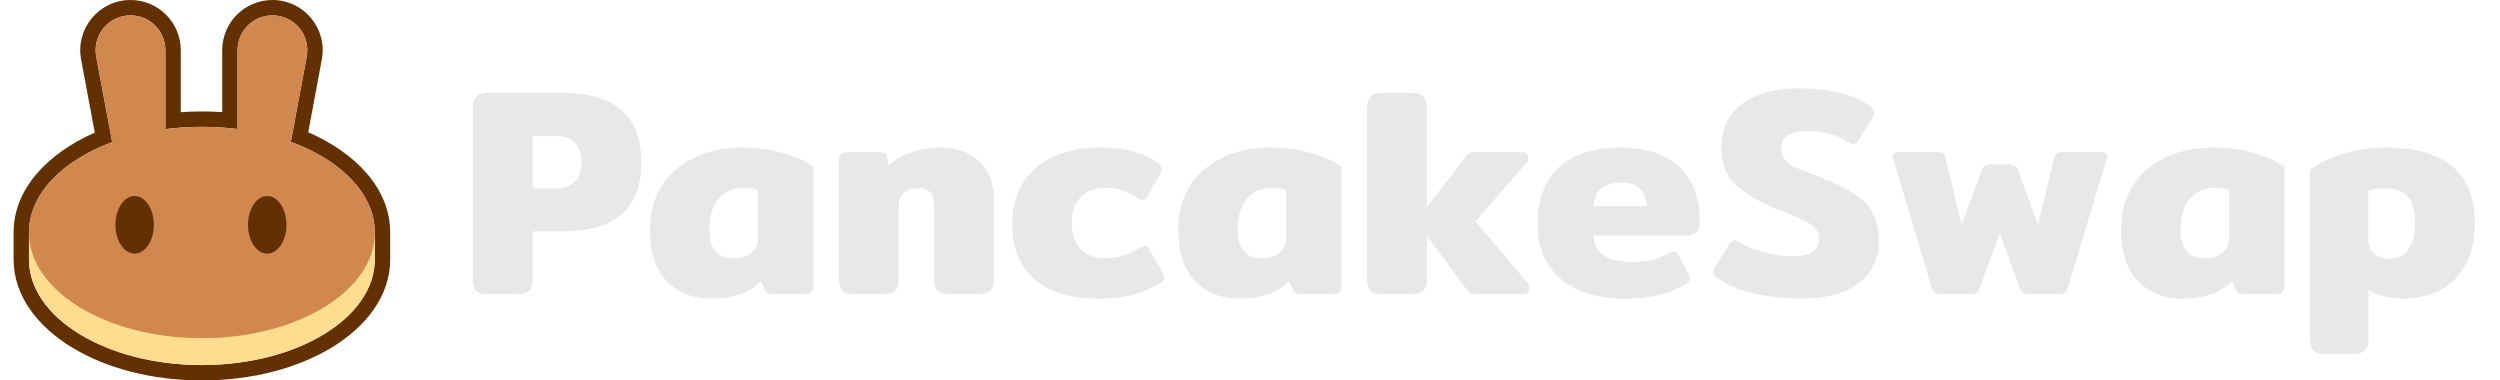 <svg width="92" height="14" viewBox="0 0 92 14" fill="none" xmlns="http://www.w3.org/2000/svg">
<path d="M17.965 10.825C17.755 10.825 17.606 10.782 17.519 10.695C17.439 10.607 17.399 10.469 17.399 10.28V3.972C17.399 3.783 17.442 3.645 17.53 3.557C17.617 3.463 17.762 3.416 17.965 3.416H20.635C21.652 3.416 22.4 3.63 22.879 4.059C23.359 4.487 23.599 5.126 23.599 5.976C23.599 6.819 23.359 7.455 22.879 7.883C22.407 8.305 21.659 8.515 20.635 8.515H19.6V10.28C19.6 10.469 19.556 10.607 19.469 10.695C19.382 10.782 19.233 10.825 19.022 10.825H17.965ZM20.461 6.935C20.758 6.935 20.987 6.855 21.147 6.695C21.314 6.536 21.398 6.296 21.398 5.976C21.398 5.65 21.314 5.406 21.147 5.247C20.987 5.087 20.758 5.007 20.461 5.007H19.6V6.935H20.461Z" fill="#E6E8EA"/>
<path d="M26.172 10.989C25.489 10.989 24.941 10.771 24.527 10.335C24.12 9.892 23.916 9.27 23.916 8.471C23.916 7.861 24.055 7.327 24.331 6.87C24.614 6.412 25.01 6.06 25.518 5.813C26.034 5.559 26.626 5.432 27.294 5.432C27.846 5.432 28.333 5.493 28.754 5.617C29.183 5.733 29.575 5.904 29.931 6.129V10.487C29.931 10.625 29.905 10.716 29.855 10.759C29.804 10.803 29.702 10.825 29.549 10.825H28.438C28.358 10.825 28.297 10.814 28.253 10.792C28.209 10.763 28.173 10.72 28.144 10.661L28.002 10.335C27.792 10.56 27.538 10.723 27.24 10.825C26.949 10.934 26.593 10.989 26.172 10.989ZM26.989 9.506C27.272 9.506 27.494 9.437 27.654 9.299C27.814 9.161 27.893 8.966 27.893 8.711V7.011C27.755 6.946 27.581 6.914 27.37 6.914C26.985 6.914 26.677 7.048 26.444 7.317C26.219 7.585 26.107 7.963 26.107 8.449C26.107 9.154 26.401 9.506 26.989 9.506Z" fill="#E6E8EA"/>
<path d="M31.447 10.825C31.236 10.825 31.087 10.781 31 10.694C30.913 10.607 30.87 10.469 30.87 10.28V5.933C30.87 5.802 30.891 5.715 30.935 5.671C30.986 5.62 31.087 5.595 31.24 5.595H32.362C32.449 5.595 32.515 5.61 32.558 5.639C32.609 5.66 32.638 5.704 32.646 5.77L32.7 6.096C32.903 5.893 33.169 5.733 33.495 5.617C33.83 5.493 34.2 5.432 34.607 5.432C35.195 5.432 35.671 5.599 36.034 5.933C36.397 6.26 36.579 6.746 36.579 7.393V10.28C36.579 10.469 36.535 10.607 36.448 10.694C36.368 10.781 36.223 10.825 36.012 10.825H34.955C34.745 10.825 34.592 10.781 34.498 10.694C34.411 10.607 34.367 10.469 34.367 10.28V7.534C34.367 7.317 34.32 7.16 34.225 7.066C34.131 6.972 33.982 6.924 33.779 6.924C33.561 6.924 33.386 6.982 33.256 7.099C33.132 7.215 33.071 7.375 33.071 7.578V10.28C33.071 10.469 33.027 10.607 32.94 10.694C32.86 10.781 32.715 10.825 32.504 10.825H31.447Z" fill="#E6E8EA"/>
<path d="M40.43 10.989C39.413 10.989 38.629 10.752 38.077 10.28C37.525 9.808 37.248 9.122 37.248 8.221C37.248 7.669 37.376 7.182 37.63 6.761C37.884 6.34 38.251 6.013 38.73 5.78C39.217 5.548 39.791 5.432 40.452 5.432C40.953 5.432 41.374 5.479 41.716 5.573C42.064 5.668 42.373 5.813 42.642 6.009C42.722 6.06 42.762 6.125 42.762 6.205C42.762 6.263 42.733 6.34 42.675 6.434L42.228 7.208C42.177 7.309 42.115 7.36 42.043 7.36C41.999 7.36 41.93 7.331 41.836 7.273C41.639 7.149 41.454 7.059 41.28 7.001C41.113 6.943 40.902 6.914 40.648 6.914C40.285 6.914 39.991 7.03 39.765 7.262C39.547 7.494 39.438 7.814 39.438 8.221C39.438 8.635 39.551 8.954 39.776 9.18C40.002 9.398 40.31 9.506 40.702 9.506C40.935 9.506 41.145 9.474 41.334 9.408C41.523 9.343 41.716 9.252 41.912 9.136C42.014 9.078 42.086 9.049 42.13 9.049C42.195 9.049 42.253 9.1 42.304 9.202L42.794 10.04C42.831 10.113 42.849 10.171 42.849 10.215C42.849 10.28 42.805 10.341 42.718 10.4C42.413 10.596 42.079 10.741 41.716 10.836C41.36 10.938 40.931 10.989 40.43 10.989Z" fill="#E6E8EA"/>
<path d="M45.611 10.989C44.929 10.989 44.38 10.771 43.966 10.335C43.559 9.892 43.356 9.27 43.356 8.471C43.356 7.861 43.494 7.327 43.77 6.87C44.053 6.412 44.449 6.06 44.958 5.813C45.473 5.559 46.065 5.432 46.734 5.432C47.286 5.432 47.772 5.493 48.194 5.617C48.622 5.733 49.014 5.904 49.37 6.129V10.487C49.37 10.625 49.345 10.716 49.294 10.759C49.243 10.803 49.142 10.825 48.989 10.825H47.878C47.798 10.825 47.736 10.814 47.692 10.792C47.649 10.763 47.612 10.72 47.584 10.661L47.442 10.335C47.231 10.56 46.977 10.723 46.679 10.825C46.389 10.934 46.033 10.989 45.611 10.989ZM46.428 9.506C46.712 9.506 46.933 9.437 47.093 9.299C47.253 9.161 47.333 8.966 47.333 8.711V7.011C47.195 6.946 47.021 6.914 46.81 6.914C46.425 6.914 46.116 7.048 45.884 7.317C45.659 7.585 45.546 7.963 45.546 8.449C45.546 9.154 45.84 9.506 46.428 9.506Z" fill="#E6E8EA"/>
<path d="M56.215 10.411C56.265 10.469 56.291 10.535 56.291 10.607C56.291 10.673 56.269 10.727 56.225 10.771C56.182 10.807 56.124 10.825 56.051 10.825H54.362C54.261 10.825 54.184 10.818 54.133 10.803C54.09 10.782 54.043 10.741 53.992 10.683L52.51 8.668V10.28C52.51 10.469 52.466 10.607 52.379 10.695C52.292 10.782 52.143 10.825 51.932 10.825H50.876C50.665 10.825 50.516 10.782 50.429 10.695C50.349 10.607 50.309 10.469 50.309 10.28V3.972C50.309 3.783 50.353 3.645 50.44 3.557C50.527 3.463 50.672 3.416 50.876 3.416H51.932C52.143 3.416 52.292 3.463 52.379 3.557C52.466 3.645 52.51 3.783 52.51 3.972V7.622L53.948 5.748C53.992 5.69 54.039 5.65 54.09 5.628C54.141 5.606 54.217 5.595 54.319 5.595H56.008C56.08 5.595 56.135 5.617 56.171 5.66C56.215 5.697 56.236 5.748 56.236 5.813C56.236 5.886 56.211 5.951 56.16 6.01L54.297 8.145L56.215 10.411Z" fill="#E6E8EA"/>
<path d="M59.752 10.989C59.142 10.989 58.597 10.887 58.118 10.683C57.646 10.48 57.272 10.175 56.995 9.768C56.72 9.362 56.581 8.864 56.581 8.275C56.581 7.353 56.843 6.649 57.366 6.161C57.889 5.675 58.641 5.432 59.621 5.432C60.58 5.432 61.307 5.671 61.8 6.151C62.302 6.623 62.552 7.28 62.552 8.123C62.552 8.486 62.392 8.668 62.073 8.668H58.652C58.652 8.98 58.768 9.219 59 9.387C59.24 9.554 59.6 9.637 60.079 9.637C60.377 9.637 60.624 9.612 60.82 9.561C61.023 9.503 61.227 9.42 61.43 9.311C61.517 9.274 61.575 9.256 61.604 9.256C61.67 9.256 61.724 9.299 61.768 9.387L62.138 10.084C62.175 10.156 62.193 10.211 62.193 10.248C62.193 10.313 62.149 10.375 62.062 10.433C61.764 10.629 61.426 10.771 61.049 10.858C60.671 10.945 60.239 10.989 59.752 10.989ZM60.591 7.589C60.591 7.313 60.511 7.099 60.351 6.946C60.192 6.793 59.952 6.717 59.632 6.717C59.313 6.717 59.069 6.797 58.902 6.957C58.735 7.11 58.652 7.32 58.652 7.589H60.591Z" fill="#E6E8EA"/>
<path d="M66.287 10.988C65.677 10.988 65.099 10.926 64.554 10.803C64.01 10.672 63.57 10.49 63.236 10.258C63.112 10.178 63.051 10.094 63.051 10.007C63.051 9.949 63.073 9.887 63.116 9.822L63.65 8.972C63.708 8.885 63.766 8.841 63.824 8.841C63.861 8.841 63.922 8.867 64.01 8.918C64.278 9.07 64.583 9.193 64.925 9.288C65.266 9.382 65.604 9.43 65.938 9.43C66.279 9.43 66.53 9.379 66.69 9.277C66.857 9.176 66.94 9.012 66.94 8.787C66.94 8.569 66.85 8.398 66.668 8.275C66.494 8.151 66.163 7.995 65.677 7.806C64.943 7.53 64.369 7.221 63.955 6.88C63.548 6.531 63.345 6.06 63.345 5.464C63.345 4.745 63.603 4.196 64.118 3.818C64.634 3.441 65.321 3.252 66.178 3.252C66.773 3.252 67.282 3.306 67.703 3.415C68.132 3.517 68.495 3.677 68.793 3.895C68.916 3.989 68.978 4.076 68.978 4.156C68.978 4.207 68.956 4.265 68.912 4.331L68.379 5.18C68.313 5.268 68.255 5.311 68.204 5.311C68.168 5.311 68.106 5.285 68.019 5.235C67.598 4.959 67.097 4.821 66.516 4.821C66.203 4.821 65.963 4.872 65.796 4.974C65.629 5.075 65.546 5.242 65.546 5.475C65.546 5.635 65.589 5.765 65.677 5.867C65.764 5.969 65.88 6.06 66.025 6.14C66.178 6.212 66.41 6.306 66.722 6.422L66.93 6.499C67.467 6.71 67.888 6.913 68.193 7.109C68.506 7.298 68.742 7.534 68.902 7.817C69.061 8.093 69.141 8.442 69.141 8.863C69.141 9.51 68.898 10.026 68.411 10.41C67.932 10.795 67.224 10.988 66.287 10.988Z" fill="#E6E8EA"/>
<path d="M71.457 10.824C71.348 10.824 71.264 10.806 71.206 10.77C71.148 10.733 71.104 10.66 71.075 10.551L69.67 5.844C69.655 5.801 69.648 5.768 69.648 5.746C69.648 5.645 69.721 5.594 69.866 5.594H71.304C71.399 5.594 71.467 5.612 71.511 5.648C71.555 5.677 71.584 5.728 71.598 5.801L72.186 8.274L72.927 6.28C72.964 6.193 73 6.135 73.036 6.106C73.08 6.07 73.153 6.051 73.255 6.051H73.941C74.042 6.051 74.112 6.07 74.148 6.106C74.192 6.135 74.231 6.193 74.268 6.28L74.998 8.274L75.597 5.801C75.618 5.728 75.647 5.677 75.684 5.648C75.72 5.612 75.786 5.594 75.88 5.594H77.33C77.475 5.594 77.547 5.645 77.547 5.746C77.547 5.768 77.54 5.801 77.525 5.844L76.109 10.551C76.08 10.66 76.036 10.733 75.978 10.77C75.927 10.806 75.847 10.824 75.739 10.824H74.671C74.569 10.824 74.493 10.806 74.442 10.77C74.391 10.726 74.348 10.653 74.311 10.551L73.592 8.579L72.873 10.551C72.844 10.653 72.8 10.726 72.742 10.77C72.691 10.806 72.615 10.824 72.514 10.824H71.457Z" fill="#E6E8EA"/>
<path d="M80.309 10.989C79.626 10.989 79.078 10.771 78.664 10.335C78.257 9.892 78.054 9.27 78.054 8.471C78.054 7.861 78.192 7.327 78.468 6.87C78.751 6.412 79.147 6.06 79.655 5.813C80.171 5.559 80.763 5.432 81.431 5.432C81.984 5.432 82.47 5.493 82.891 5.617C83.32 5.733 83.712 5.904 84.068 6.129V10.487C84.068 10.625 84.043 10.716 83.992 10.759C83.941 10.803 83.84 10.825 83.687 10.825H82.575C82.496 10.825 82.434 10.814 82.39 10.792C82.346 10.763 82.31 10.72 82.281 10.661L82.14 10.335C81.929 10.56 81.675 10.723 81.377 10.825C81.086 10.934 80.731 10.989 80.309 10.989ZM81.127 9.506C81.409 9.506 81.632 9.437 81.791 9.299C81.951 9.161 82.031 8.966 82.031 8.711V7.011C81.892 6.946 81.719 6.914 81.508 6.914C81.122 6.914 80.814 7.048 80.582 7.317C80.357 7.585 80.243 7.963 80.243 8.449C80.243 9.154 80.538 9.506 81.127 9.506Z" fill="#E6E8EA"/>
<path d="M85.573 13.026C85.362 13.026 85.214 12.982 85.126 12.895C85.046 12.808 85.007 12.67 85.007 12.481V6.238C85.334 6.005 85.744 5.813 86.238 5.66C86.732 5.508 87.248 5.432 87.785 5.432C89.979 5.432 91.076 6.361 91.076 8.221C91.076 9.063 90.843 9.736 90.379 10.236C89.913 10.738 89.256 10.989 88.406 10.989C88.167 10.989 87.934 10.96 87.709 10.901C87.491 10.843 87.309 10.763 87.164 10.661V12.481C87.164 12.67 87.12 12.808 87.033 12.895C86.946 12.982 86.797 13.026 86.586 13.026H85.573ZM87.938 9.517C88.25 9.517 88.483 9.401 88.635 9.169C88.795 8.929 88.874 8.609 88.874 8.21C88.874 7.738 88.781 7.407 88.592 7.218C88.41 7.023 88.126 6.924 87.742 6.924C87.494 6.924 87.299 6.957 87.153 7.023V8.755C87.153 9.002 87.222 9.19 87.36 9.321C87.499 9.452 87.691 9.517 87.938 9.517Z" fill="#E6E8EA"/>
<path fill-rule="evenodd" clip-rule="evenodd" d="M2.985 2.188C2.773 1.051 3.646 0 4.803 0C5.824 0 6.652 0.828 6.652 1.849V4.129C6.907 4.11 7.166 4.101 7.429 4.101C7.682 4.101 7.931 4.109 8.177 4.126V1.849C8.177 0.828 9.005 0 10.026 0C11.183 0 12.056 1.051 11.843 2.188L11.343 4.867C13.06 5.617 14.359 6.919 14.359 8.556V9.545C14.359 10.891 13.469 12.017 12.224 12.778C10.97 13.545 9.273 14 7.429 14C5.585 14 3.889 13.545 2.635 12.778C1.39 12.017 0.5 10.891 0.5 9.545V8.556C0.5 6.928 1.785 5.631 3.488 4.88L2.985 2.188ZM10.702 5.22L11.287 2.084C11.435 1.295 10.829 0.566 10.026 0.566C9.317 0.566 8.743 1.141 8.743 1.849V4.749C8.557 4.726 8.368 4.707 8.177 4.694C7.932 4.676 7.682 4.667 7.429 4.667C7.166 4.667 6.906 4.677 6.652 4.696C6.46 4.71 6.272 4.729 6.086 4.754V1.849C6.086 1.141 5.511 0.566 4.803 0.566C4 0.566 3.394 1.295 3.541 2.084L4.129 5.23C2.292 5.912 1.066 7.146 1.066 8.556V9.545C1.066 11.694 3.915 13.434 7.429 13.434C10.944 13.434 13.793 11.694 13.793 9.545V8.556C13.793 7.139 12.554 5.9 10.702 5.22Z" fill="#633001"/>
<path d="M13.793 9.545C13.793 11.693 10.944 13.434 7.429 13.434C3.915 13.434 1.065 11.693 1.065 9.545V8.555H13.793V9.545Z" fill="#FEDC90"/>
<path fill-rule="evenodd" clip-rule="evenodd" d="M3.541 2.085C3.394 1.296 3.999 0.566 4.802 0.566C5.511 0.566 6.086 1.141 6.086 1.85V4.754C6.519 4.697 6.968 4.667 7.429 4.667C7.879 4.667 8.319 4.696 8.742 4.75V1.85C8.742 1.141 9.317 0.566 10.026 0.566C10.829 0.566 11.434 1.296 11.287 2.085L10.702 5.22C12.554 5.901 13.793 7.14 13.793 8.556C13.793 10.704 10.944 12.445 7.429 12.445C3.915 12.445 1.065 10.704 1.065 8.556C1.065 7.147 2.292 5.913 4.128 5.231L3.541 2.085Z" fill="#D1884F"/>
<path d="M5.662 8.274C5.662 8.859 5.345 9.334 4.955 9.334C4.564 9.334 4.248 8.859 4.248 8.274C4.248 7.688 4.564 7.213 4.955 7.213C5.345 7.213 5.662 7.688 5.662 8.274Z" fill="#633001"/>
<path d="M10.541 8.274C10.541 8.859 10.224 9.334 9.834 9.334C9.443 9.334 9.126 8.859 9.126 8.274C9.126 7.688 9.443 7.213 9.834 7.213C10.224 7.213 10.541 7.688 10.541 8.274Z" fill="#633001"/>
</svg>
